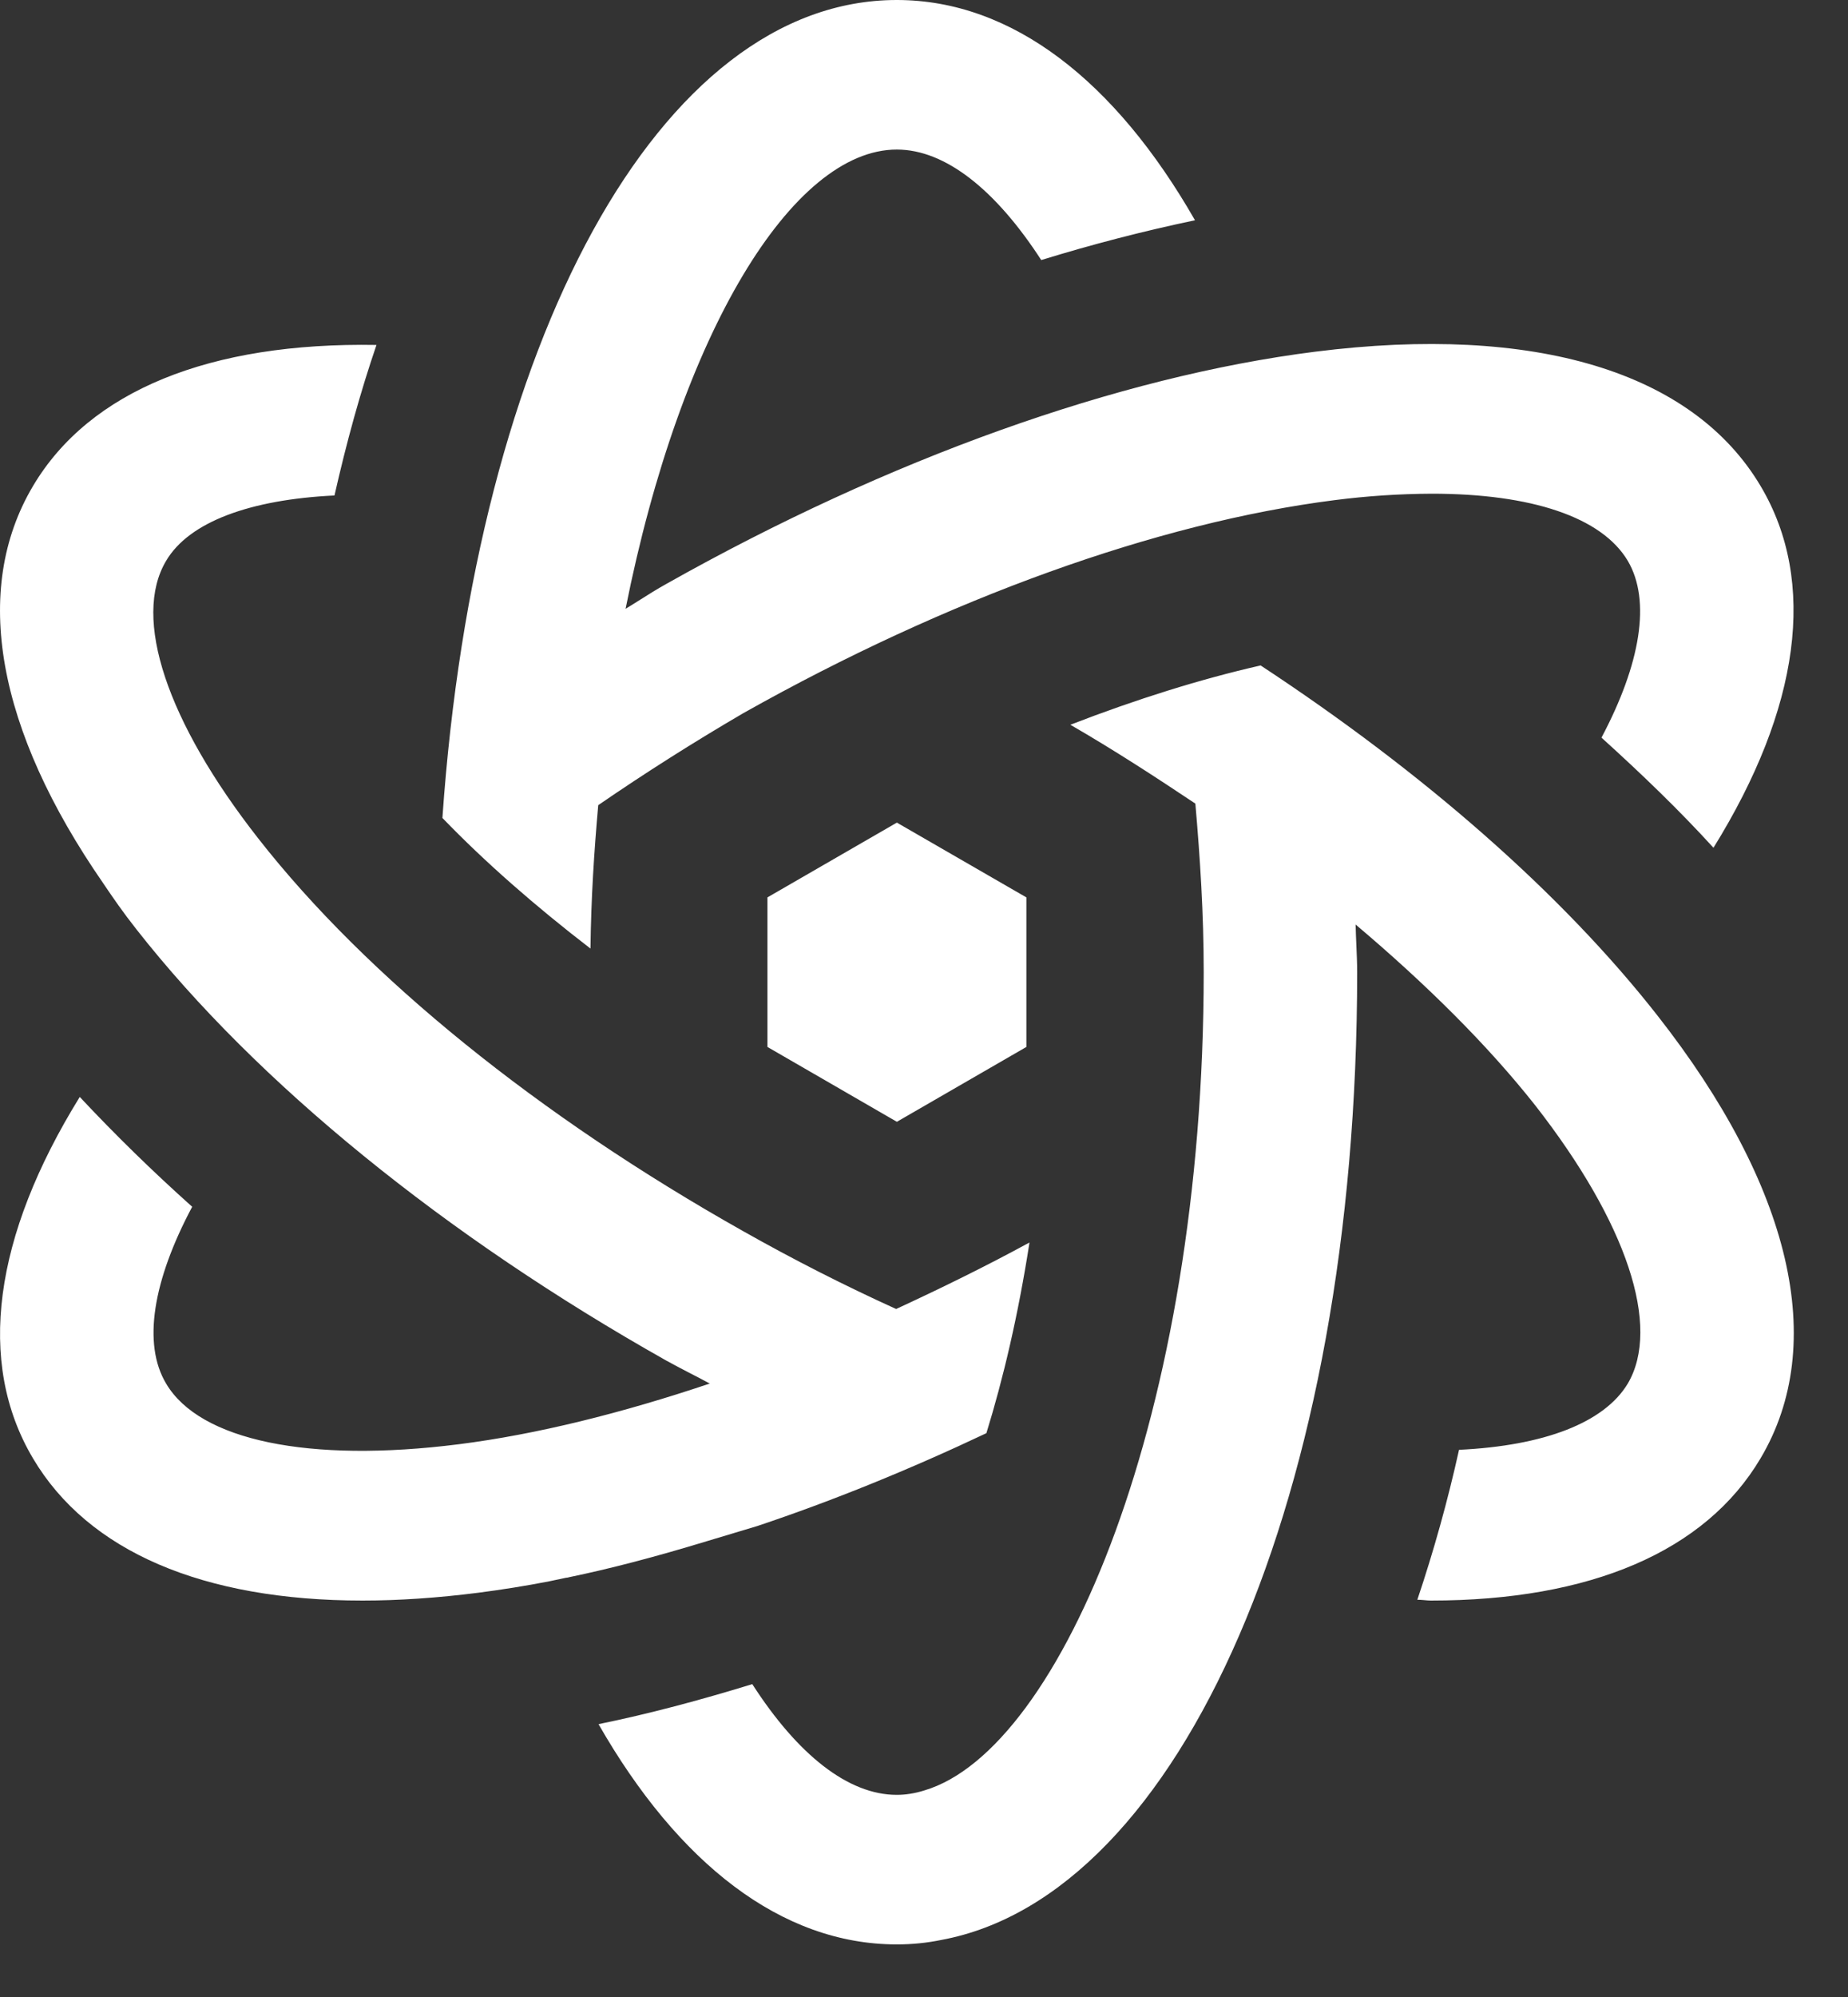 <svg width="25" height="27" viewBox="0 0 25 27" fill="none" xmlns="http://www.w3.org/2000/svg">
<rect x="0" y="0" width="25" height="27" fill="#333333" stroke="none"/>
<path fill-rule="evenodd" clip-rule="evenodd" d="M5.985 11.059C6.431 4.629 8.92 0 12.132 0C13.696 0 15.092 1.102 16.166 2.978C15.465 3.125 14.771 3.305 14.086 3.516C13.471 2.568 12.789 2.022 12.132 2.022C10.725 2.022 9.209 4.489 8.463 8.231C8.52 8.197 8.575 8.162 8.631 8.127C8.759 8.046 8.885 7.966 9.019 7.892C12.015 6.205 15.129 5.091 17.793 4.755C20.765 4.38 22.902 5.028 23.818 6.572C24.588 7.866 24.349 9.578 23.18 11.462C22.723 10.96 22.207 10.463 21.665 9.973C22.195 8.974 22.337 8.12 22.021 7.583C21.669 6.991 20.716 6.675 19.37 6.675C18.93 6.677 18.491 6.706 18.055 6.762C15.659 7.066 12.817 8.089 10.056 9.642C9.386 10.033 8.731 10.448 8.093 10.886C8.037 11.514 7.996 12.153 7.988 12.825C7.238 12.248 6.561 11.656 5.985 11.059ZM0.446 6.572C1.212 5.281 2.842 4.625 5.093 4.664C4.874 5.304 4.687 5.984 4.525 6.699C3.386 6.754 2.558 7.055 2.247 7.583C1.788 8.354 2.254 9.755 3.496 11.339C4.959 13.208 7.291 15.092 10.056 16.647C10.729 17.027 11.418 17.378 12.123 17.698C12.723 17.421 13.328 17.125 13.927 16.799C13.774 17.785 13.571 18.642 13.344 19.377C12.302 19.87 11.26 20.293 10.243 20.633L9.557 20.839C8.86 21.051 8.252 21.21 7.7 21.324C7.697 21.325 7.695 21.326 7.693 21.326C7.68 21.329 7.669 21.332 7.656 21.332L7.429 21.38C7.105 21.443 6.788 21.493 6.472 21.534C5.924 21.604 5.397 21.64 4.906 21.64C2.749 21.64 1.192 20.977 0.446 19.717C-0.324 18.42 -0.085 16.712 1.079 14.831C1.563 15.348 2.071 15.843 2.6 16.316C2.068 17.315 1.926 18.169 2.247 18.706C2.701 19.476 4.18 19.783 6.204 19.527C7.263 19.393 8.414 19.105 9.602 18.706C9.512 18.657 9.421 18.61 9.331 18.564C9.226 18.509 9.121 18.455 9.018 18.398C6.021 16.711 3.475 14.641 1.845 12.564C1.667 12.339 1.525 12.133 1.395 11.94C-0.041 9.866 -0.388 7.978 0.446 6.572ZM14.48 9.799C15.367 9.456 16.235 9.183 17.054 8.997C19.26 10.447 21.129 12.082 22.418 13.725C24.239 16.043 24.734 18.173 23.817 19.717C23.071 20.977 21.514 21.64 19.357 21.64C19.329 21.64 19.297 21.637 19.266 21.634C19.234 21.631 19.203 21.629 19.174 21.629C19.398 20.963 19.586 20.287 19.738 19.602C20.886 19.547 21.701 19.238 22.021 18.706C22.474 17.935 22.009 16.534 20.772 14.949C20.124 14.128 19.289 13.302 18.339 12.5C18.341 12.594 18.345 12.686 18.349 12.778C18.354 12.899 18.36 13.021 18.36 13.144C18.36 20.21 15.979 25.63 12.732 26.229C12.537 26.269 12.339 26.289 12.132 26.289C10.568 26.289 9.171 25.187 8.097 23.311C8.775 23.173 9.471 22.987 10.177 22.77C10.793 23.726 11.475 24.267 12.132 24.267C12.249 24.267 12.379 24.247 12.505 24.207C14.358 23.658 16.284 19.108 16.284 13.144C16.284 12.351 16.235 11.601 16.171 10.865C15.627 10.502 15.067 10.138 14.48 9.799ZM13.885 12.133L12.133 11.122L10.382 12.133V14.155L12.133 15.167L13.885 14.155V12.133Z" fill="white"/>
</svg>
